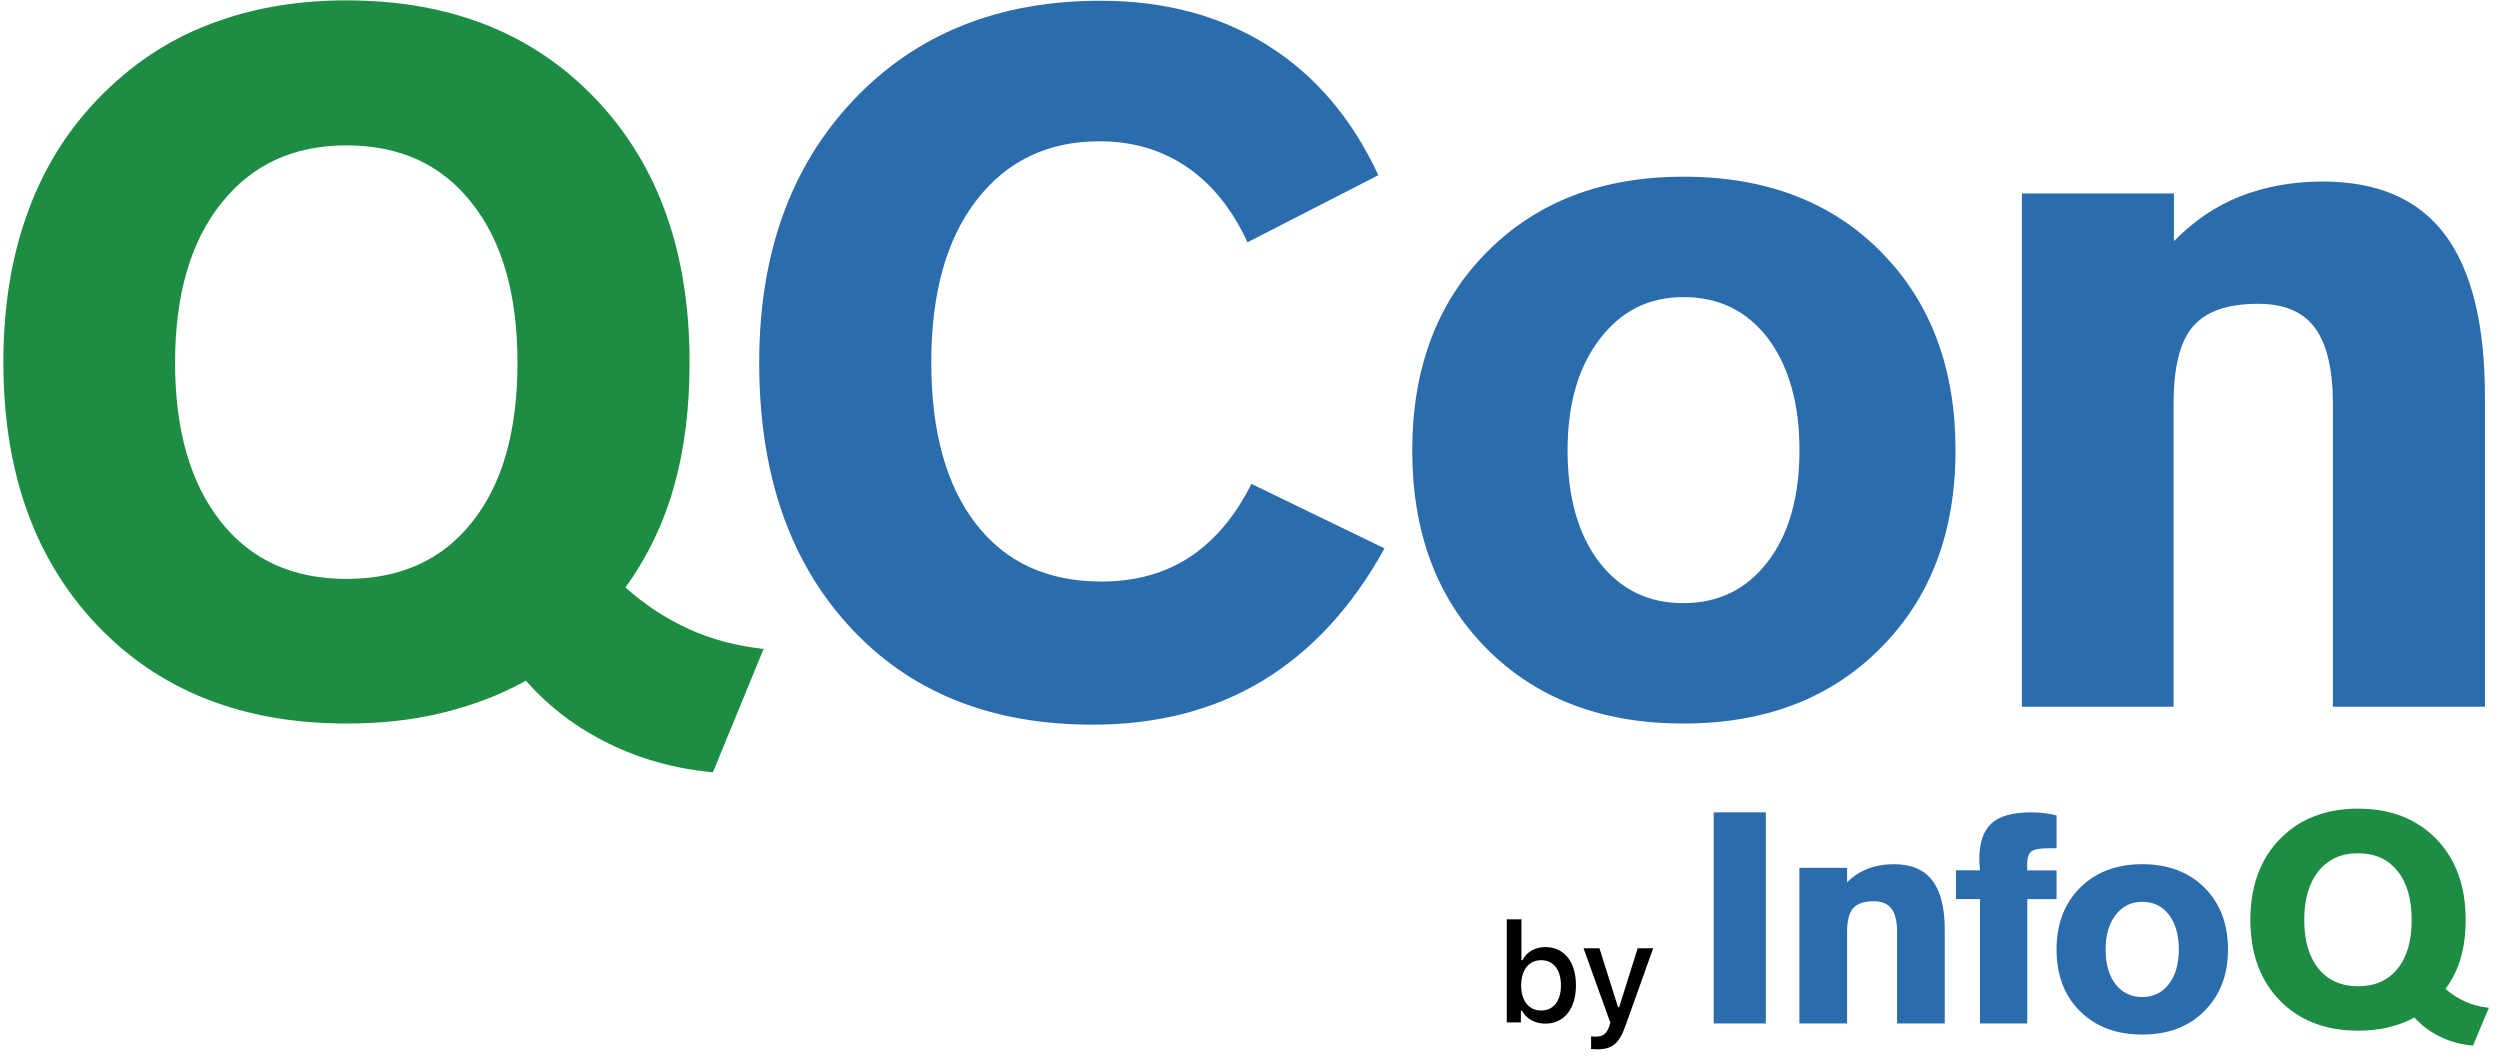 <svg fill="none" height="89" viewBox="0 0 210 89" width="210" xmlns="http://www.w3.org/2000/svg" xmlns:xlink="http://www.w3.org/1999/xlink"><clipPath id="a"><path d="m.067 0h209v88.225h-209z"/></clipPath><g clip-path="url(#a)"><path d="m44.172 57.176c-2.113 1.19-4.441 2.067-6.983 2.693-2.542.626-5.237.908-8.086.908-8.729 0-15.712-2.755-20.95-8.266-5.237-5.511-7.871-12.87-7.871-22.076 0-5.041.796-9.519 2.389-13.495 1.592-3.977 3.982-7.359 7.167-10.177 2.542-2.254 5.421-3.945 8.637-5.041 3.217-1.127 6.769-1.691 10.629-1.691 8.698 0 15.682 2.756 20.95 8.298 5.268 5.542 7.871 12.901 7.871 22.106 0 3.852-.429 7.327-1.317 10.458-.888 3.132-2.236 5.918-4.074 8.454 1.654 1.472 3.43 2.63 5.36 3.507 1.93.877 4.012 1.409 6.248 1.659l-4.257 10.365c-3.216-.313-6.156-1.127-8.79-2.443-2.634-1.284-4.961-3.037-6.922-5.26zm-15.069-8.548c4.533 0 8.055-1.597 10.567-4.791 2.542-3.194 3.798-7.64 3.798-13.37 0-5.73-1.287-10.208-3.829-13.402-2.542-3.256-6.064-4.853-10.536-4.853-4.472 0-7.963 1.628-10.536 4.885-2.573 3.225-3.86 7.703-3.86 13.37s1.287 10.114 3.829 13.339c2.542 3.224 6.064 4.822 10.567 4.822z" fill="#1e8d44"/><path d="m116.301 46.061c-2.726 4.947-6.156 8.642-10.23 11.116-4.104 2.474-8.851 3.695-14.304 3.695-8.576 0-15.375-2.756-20.398-8.235-5.053-5.479-7.596-12.869-7.596-22.169 0-9.112 2.634-16.471 7.902-22.044 5.268-5.574 12.19-8.361 20.766-8.361 5.391 0 10.077 1.253 14.059 3.758 3.981 2.505 7.075 6.137 9.28 10.897l-10.995 5.636c-1.287-2.787-2.971-4.885-5.085-6.325-2.113-1.44-4.563-2.16-7.351-2.16-4.349 0-7.78 1.659-10.322 4.947-2.542 3.288-3.798 7.828-3.798 13.621 0 5.824 1.256 10.364 3.767 13.59 2.511 3.225 6.003 4.822 10.536 4.822 2.848 0 5.299-.689 7.381-2.035 2.083-1.378 3.829-3.413 5.207-6.168l11.179 5.417zm25.084 14.716c-6.83 0-12.343-2.098-16.508-6.294-4.166-4.196-6.248-9.738-6.248-16.658 0-6.857 2.082-12.431 6.278-16.658 4.196-4.227 9.679-6.325 16.509-6.325 6.891 0 12.434 2.098 16.6 6.325 4.166 4.227 6.248 9.77 6.248 16.658s-2.113 12.431-6.31 16.627c-4.195 4.227-9.709 6.325-16.569 6.325zm-9.709-22.952c0 3.945.888 7.045 2.634 9.362 1.777 2.317 4.135 3.476 7.075 3.476 2.971 0 5.329-1.159 7.106-3.476 1.776-2.317 2.665-5.449 2.665-9.362s-.889-7.045-2.635-9.394c-1.776-2.317-4.134-3.476-7.105-3.476-2.94 0-5.268 1.19-7.045 3.538-1.807 2.349-2.695 5.48-2.695 9.331zm38.163 21.543v-43.117h12.772v4.008c1.654-1.691 3.491-2.943 5.544-3.757 2.051-.814 4.379-1.253 6.952-1.253 4.594 0 8.025 1.472 10.26 4.446 2.236 2.975 3.369 7.515 3.369 13.652v26.021h-12.771v-25.394c0-2.912-.49-5.042-1.501-6.419-1.01-1.378-2.603-2.035-4.778-2.035-2.573 0-4.379.627-5.482 1.91-1.103 1.284-1.623 3.444-1.623 6.544v25.394h-12.742z" fill="#2b6cad"/><path d="m148.332 85.969h-4.383v-17.732h4.383zm2.818 0v-13.073h4.006v1.215c.518-.513 1.095-.892 1.748-1.139.643-.247 1.373-.38 2.181-.38 1.44 0 2.516.446 3.218 1.348.701.902 1.056 2.279 1.056 4.14v7.889h-4.005v-7.699c0-.883-.154-1.528-.471-1.946s-.817-.617-1.499-.617c-.807 0-1.374.19-1.719.579-.337.389-.509 1.044-.509 1.984v7.699zm15.169 0v-10.446h-2.02v-2.413h2.019c-.028-.268-.037-.469-.047-.584 0-.124-.009-.23-.009-.335 0-1.397.343-2.403 1.019-3.025.677-.613 1.792-.929 3.336-.929.343 0 .686.019 1.038.058.353.038.715.105 1.096.201v2.758h-.667c-.734 0-1.21.086-1.448.268-.239.182-.353.536-.353 1.082v.507h2.468v2.413h-2.458v10.446h-3.974zm13.618.933c-2.157 0-3.897-.653-5.213-1.96-1.315-1.307-1.973-3.034-1.973-5.189 0-2.136.658-3.873 1.983-5.189 1.315-1.307 3.056-1.971 5.203-1.971 2.176 0 3.927.653 5.242 1.971 1.315 1.317 1.973 3.043 1.973 5.189 0 2.136-.667 3.863-1.992 5.18-1.316 1.317-3.056 1.97-5.223 1.97zm-3.066-7.15c0 1.229.281 2.195.832 2.916.561.722 1.306 1.083 2.234 1.083s1.683-.361 2.244-1.083c.561-.722.841-1.697.841-2.907 0-1.229-.28-2.195-.831-2.926-.561-.722-1.306-1.083-2.244-1.083-.928 0-1.664.371-2.225 1.102-.57.722-.851 1.697-.851 2.897z" fill="#2b6cad"/><path d="m202.811 85.47c-.663.365-1.394.634-2.191.827-.798.192-1.643.279-2.537.279-2.739 0-4.93-.846-6.583-2.538-1.643-1.692-2.47-3.951-2.47-6.777 0-1.548.25-2.923.75-4.144.5-1.221 1.249-2.259 2.249-3.124.792-.691 1.713-1.217 2.71-1.548 1.008-.346 2.123-.519 3.334-.519 2.729 0 4.92.846 6.573 2.548 1.653 1.702 2.469 3.961 2.469 6.787 0 1.183-.134 2.249-.413 3.211-.266.935-.699 1.814-1.278 2.596.504.441 1.07.804 1.682 1.077.605.269 1.259.433 1.96.509l-1.335 3.182c-1.009-.096-1.932-.346-2.758-.75-.821-.39-1.556-.939-2.162-1.615zm-4.738-2.625c1.422 0 2.528-.49 3.316-1.471.797-.98 1.191-2.345 1.191-4.105 0-1.759-.403-3.134-1.201-4.115-.798-.99-1.903-1.48-3.315-1.48-1.404 0-2.499.5-3.306 1.5-.807.999-1.201 2.365-1.201 4.105s.403 3.105 1.201 4.095c.807.981 1.912 1.471 3.315 1.471z" fill="#1e8d44"/><path d="m129.81 85.986c-.868 0-1.594-.401-1.965-1.087h-.091v.984h-1.183v-8.658h1.229v3.42h.096c.332-.68 1.063-1.092 1.914-1.092 1.576 0 2.57 1.235 2.57 3.214 0 1.972-.999 3.219-2.57 3.219zm-.354-5.33c-1.029 0-1.674.812-1.68 2.116.006 1.304.646 2.11 1.68 2.11 1.039 0 1.662-.795 1.662-2.116 0-1.31-.623-2.11-1.662-2.11zm4.704 7.486c-.103 0-.394-.012-.508-.029v-1.058c.097.017.285.023.4.023.582 0 .914-.24 1.125-.869l.091-.303-2.25-6.25h1.336l1.56 4.946h.097l1.553-4.946h1.303l-2.319 6.485c-.532 1.515-1.12 2.002-2.388 2.002z" fill="#000"/></g></svg>